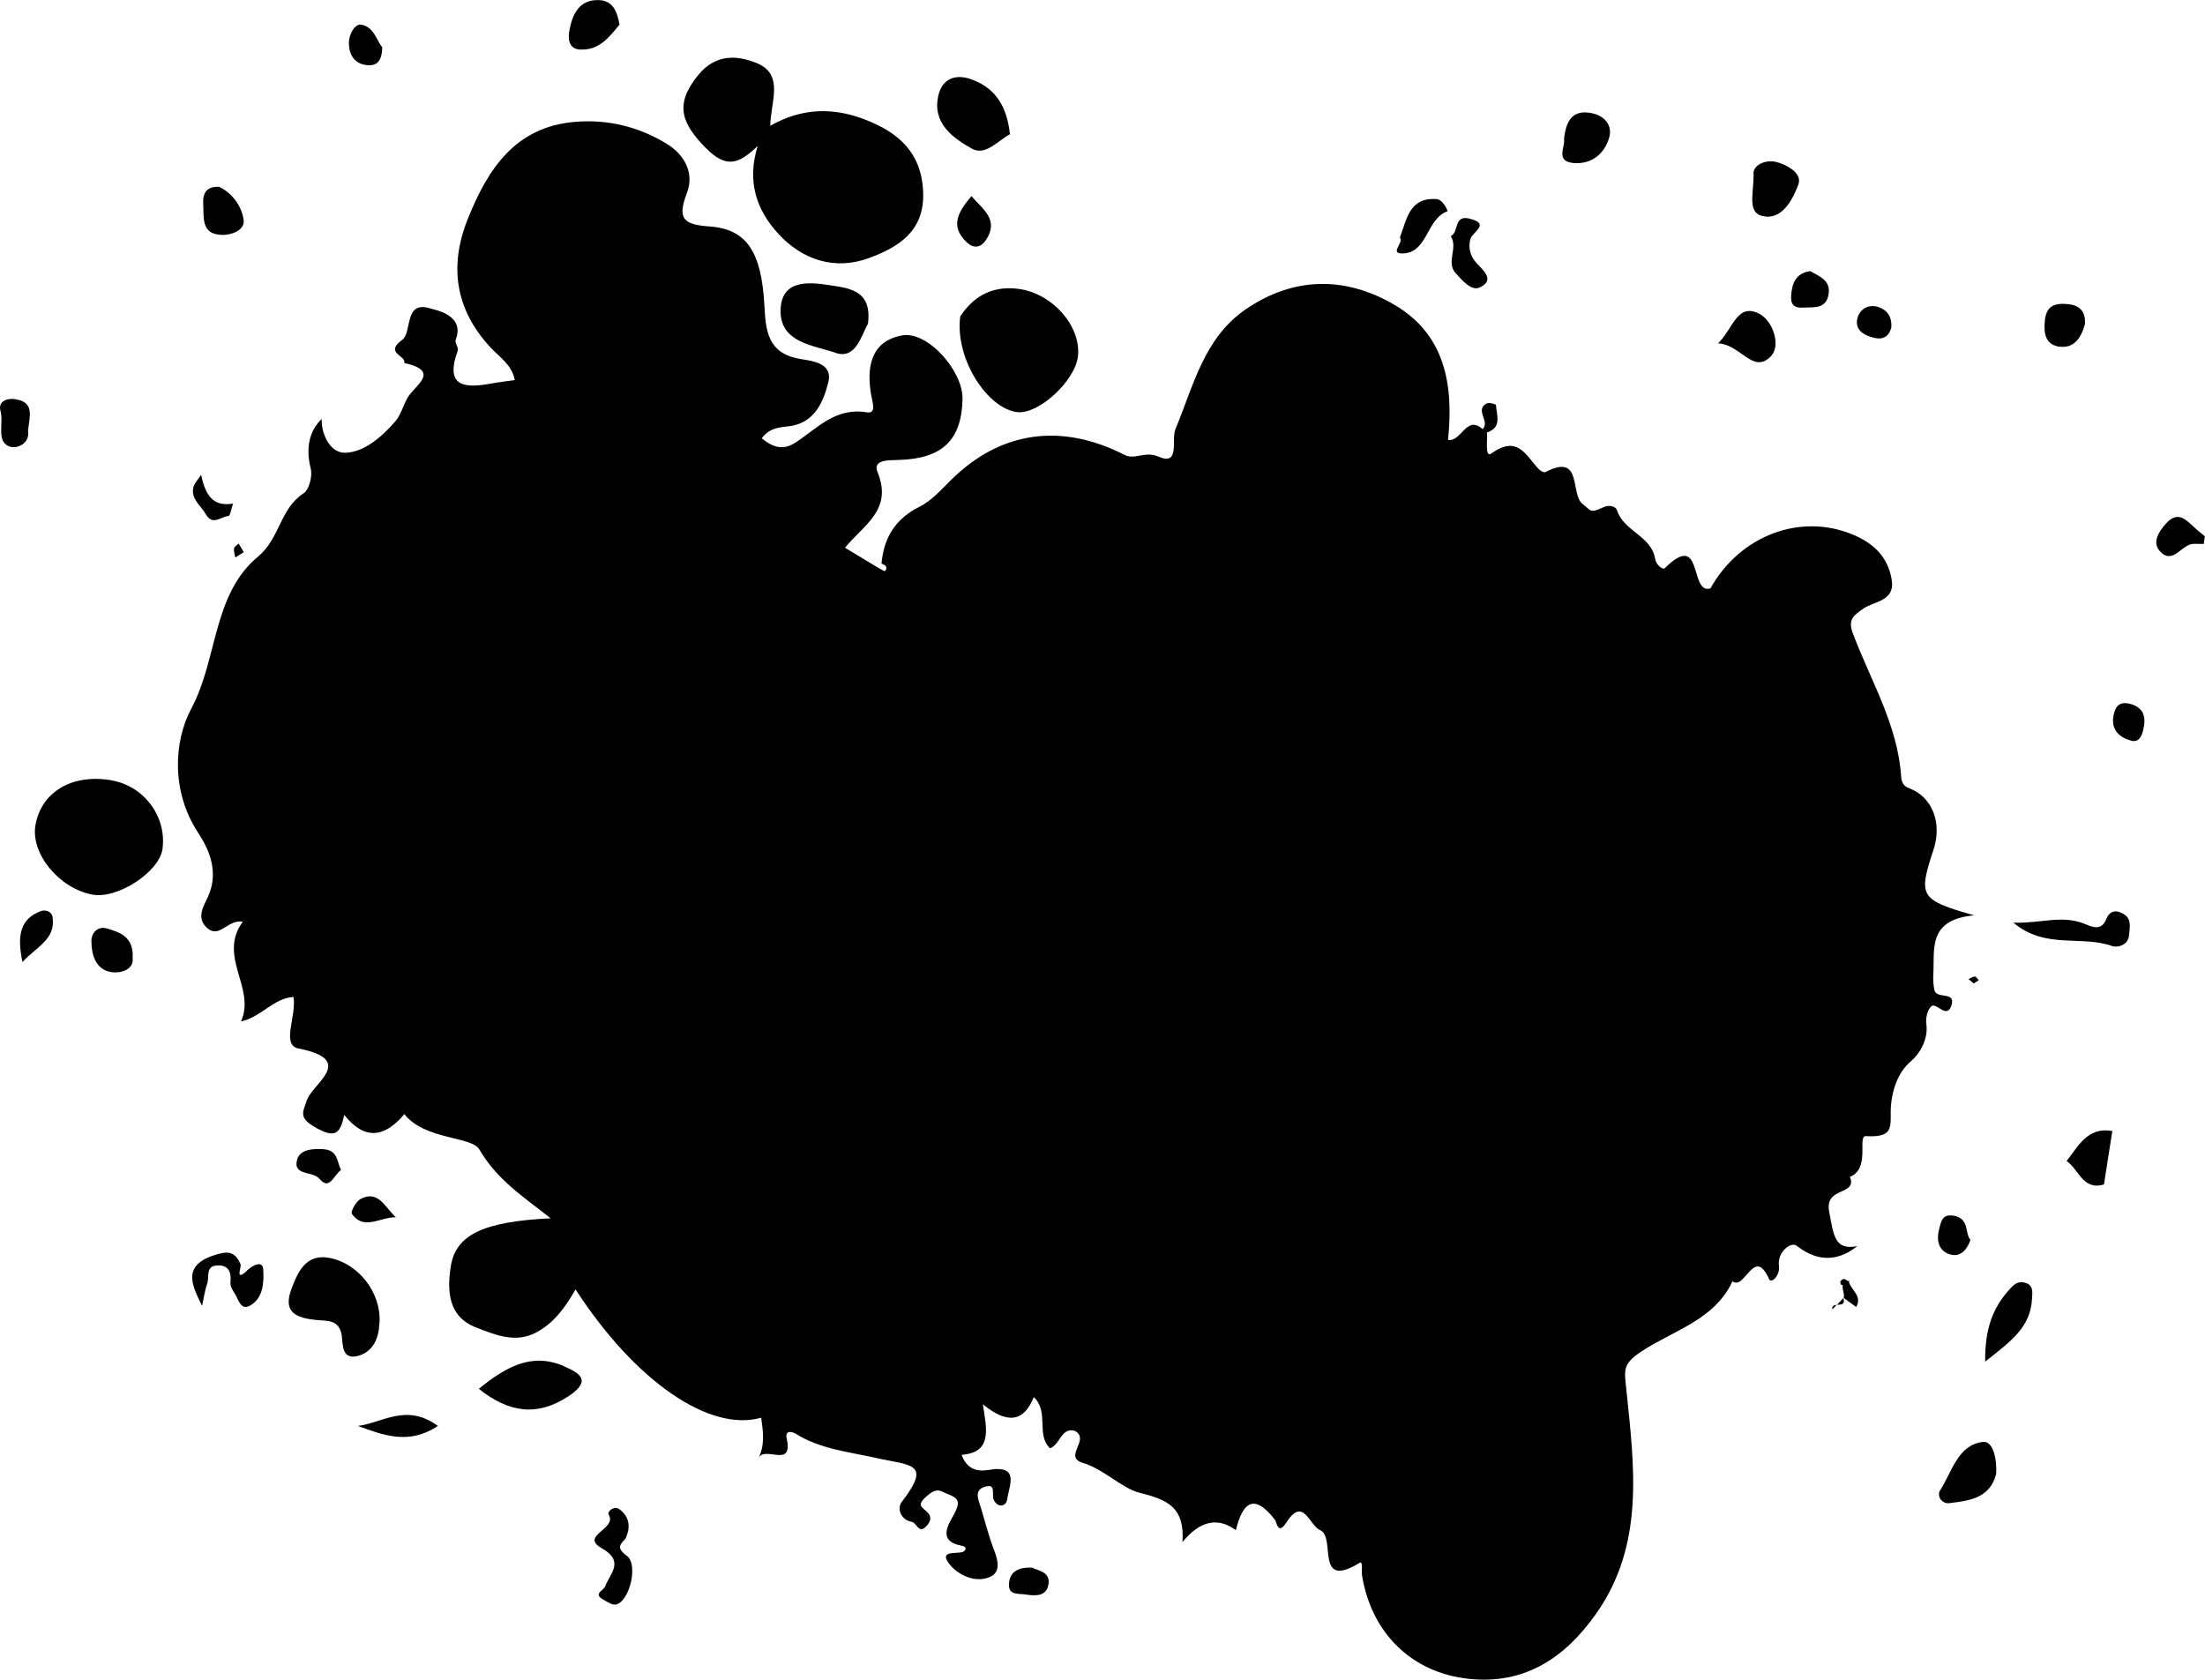 <?xml version="1.0" encoding="UTF-8"?>
<svg id="Layer_2" data-name="Layer 2" xmlns="http://www.w3.org/2000/svg" viewBox="0 0 208.42 158.8">
  <g id="OBJECTS">
    <g>
      <path d="M59.24,147.07c-.9-.67-.74-.99-.14-1.58,.53-1.09,.43-2.1-.57-2.83-.47-.34-1.18,.22-.99,.53,.82,1.37-2.78,1.97-.66,3.17,2.19,1.24,.79,2.38,.32,3.6-.16,.43-1.19,.7-.17,1.26,.38,.21,.85,.54,1.2,.46,1.28-.3,2.13-3.78,1.02-4.61Z"/>
      <path d="M97.54,148.19c-1.25-.04-2.1,.35-2.17,1.54-.07,1.1,.9,.9,1.54,1,.98,.15,2.1,.22,2.21-1.11,.08-1.03-1.01-1.15-1.58-1.43Z"/>
      <path d="M195.33,109.75c1.16,.76,1.52,2.82,3.54,2.22,.26-1.68,.52-3.36,.79-5.05-2.33-.42-3.2,1.41-4.32,2.83Z"/>
      <path d="M207.62,50.04c-.88-.74-1.68-1.93-2.92-.51-.66,.75-1.29,1.74-.55,2.57,1.07,1.21,1.87-.24,2.78-.6,.4-.16,.91-.06,1.37-.08,.04-.24,.07-.48,.11-.72-.27-.22-.53-.44-.8-.66Z"/>
      <path d="M186.56,86.52c-5.11-1.46-5.26-1.78-3.8-6.2,.84-2.56-.13-5-2.33-5.82-.54-.2-.7-.59-.73-1.1-.33-4.92-2.91-9.1-4.58-13.57-.49-1.32,.18-1.7,.97-2.27,1.07-.77,3.08-.69,2.71-2.8-.36-2.08-1.66-3.37-3.59-4.19-5.01-2.14-10.76,.06-13.54,5.06-2.04,.57-.62-5.58-4.32-1.91-.16,.16-.8-.28-.9-.88-.34-2.18-2.97-2.6-3.61-4.61-.12-.36-.73-.54-1.28-.28-1.34,.62-1.14,.31-1.95-.29-1.25-.93,.04-4.9-3.54-3.03-.13,.07-.47-.12-.62-.28-1.21-1.26-1.97-3.28-4.47-1.49-.65,.47-.36-1.25-.43-1.98,1.46-.47,.9-1.65,.85-2.61,0-.06-.66-.25-.88-.13-1.16,.62,.36,1.71-.38,2.43-1.54-1.4-2.01,1.25-3.27,1.01,.55-5.25-.3-9.97-5.06-12.76-4.62-2.71-9.51-2.7-14.06,.42-3.97,2.72-4.94,7.25-6.65,11.34-.41,.98,.47,3.49-1.59,2.59-1.32-.57-2.23,.34-3.22-.17-6-3.06-11.73-2.23-16.36,2.34-.94,.93-1.87,1.99-3.01,2.56-2.3,1.15-3.38,2.93-3.6,5.38,.36,.13,.64,.32,.33,.71-.04,.05-.5-.25-.76-.39-1.01-.61-2.01-1.21-3.02-1.82,1.75-2.15,4.54-3.57,3.08-7.14-.5-1.21,1.08-1.13,2.02-1.16,4.1-.12,5.93-1.88,6.01-5.76,.06-2.64-3.31-6.47-5.73-6.01-2.96,.56-3.35,3.02-2.91,5.6,.12,.7,.53,1.83-.4,1.67-2.96-.5-4.68,1.51-6.75,2.86-1.2,.78-2.16,.44-3.19-.41,.94-1.23,2.09-.98,3.1-1.23,2.03-.5,2.78-2.39,3.19-4.06,.47-1.87-1.6-2.02-2.68-2.21-3.1-.54-3.23-2.73-3.36-5.1-.28-4.98-1.64-7.17-5.17-7.42-2.58-.18-3.06-.78-2.14-3.2,.69-1.82-.2-3.56-1.91-4.61-2.65-1.62-5.57-2.34-8.67-2.08-5.68,.47-8.26,4.48-10.14,9.17-1.79,4.46-1.19,8.54,2.11,12.12,.87,.95,2.05,1.65,2.33,3.12-.76,.11-1.48,.19-2.19,.32-2.54,.47-4.46,.35-3.2-3.11,.1-.27-.31-.74-.2-1.01,.91-2.35-1.88-2.81-2.42-2.98-2.51-.76-1.64,2.26-2.66,3-1.68,1.23,.43,1.46,.22,2.16,3.53,.79,.97,2.12,.31,3.3-.41,.73-.63,1.61-1.16,2.23-1.27,1.47-2.98,2.94-4.76,2.96-1.48,.01-2.26-1.93-2.19-3.19-1.15,1.07-1.54,2.72-1.04,4.68,.18,.7-.14,1.99-.67,2.34-2.23,1.44-2.25,4.28-4.3,5.98-4.33,3.59-3.8,9.67-6.32,14.38-1.65,3.09-1.92,7.82,.64,11.72,1.09,1.66,1.98,3.75,.94,6.06-.36,.8-1.16,1.97-.11,2.93,1.21,1.1,1.92-.81,3.4-.57-2.41,3.29,1.26,6.28-.17,9.43,1.95-.43,3.02-2.17,4.96-2.32,.32,1.82-1.2,4.55,.48,4.88,5.47,1.07,1.36,3.27,.79,4.88-.44,1.23-.74,1.69,.79,2.57,1.96,1.14,2.37,.5,2.74-1.17,1.93,2.42,3.82,2.15,5.68-.08,1.9,2.44,6.35,2.09,7.08,3.33,1.68,2.88,4.15,4.47,6.75,6.52-6.38,.31-8.97,1.56-9.44,4.54-.37,2.36-.23,4.77,2.39,5.78,1.74,.67,3.65,1.5,5.59,.52,1.71-.86,2.83-2.39,3.81-4.12,5.66,8.72,12.68,13.52,17.55,12.13,.16,1.25,.41,2.51-.3,3.94,.48-1.49,3.37,1.02,2.71-1.98-.19-.88,.61-.6,.88-.43,2.31,1.45,5.16,1.73,7.6,2.28,3.27,.74,5.26,.42,2.4,4.15-.5,.64-.07,1.71,.93,1.88,.5,.09,.65,1.19,1.38,.43,.39-.4,.54-.86,.17-1.27-.51-.57-1.22-.65-.05-1.65,.98-.83,1.29-.36,1.96-.11,1.04,.39,1.13,.78,.56,1.87-.44,.84-1.72,2.56,.74,3,.56,.1,.32,.53,.02,.6-.68,.16-2.18-.14-1.24,1.09,.78,1.02,2.39,1.87,3.85,1.26,1.03-.43,.8-1.53,.41-2.53-.52-1.33-.86-2.73-1.28-4.1-.21-.68-.62-1.52,.29-1.86,1.3-.48,.69,.77,.97,1.25,.45,.79,1.18,.5,1.25-.09,.16-1.27,1.27-3.32-1.76-2.79-.8,.14-2.01,.11-2.54-1.43,2.88-.23,2.39-2.34,2-4.78,2.25,1.84,3.85,1.75,4.82-.68,1.48,1.44,.18,3.54,1.53,4.84,.97-.35,1.07-2.03,2.36-1.64,1.47,.83-1.13,2.44,.72,3.01,2.05,.62,3.71,2.43,5.43,2.85,2.7,.66,4.23,1.44,4.01,4.65q2.46-3.02,5.05-1.13c.63-2.59,1.69-3.56,3.69-.98,.18,.23,.27,1.5,1.07,.27,1.63-2.54,2.15,.25,3.2,.71,1.54,.67-.55,5.7,3.74,3.09,.33-.2,.16,.75,.22,1.17,.87,5.45,4.69,9.23,10.12,9.8,5.28,.55,9.06-2,11.98-6.12,4.68-6.6,3.62-14.05,2.87-21.37-.17-1.72-.36-2.28,1.48-3.49,2.96-1.95,6.88-2.95,8.57-6.61,1.18,.92,2.04-3.4,3.46-.19,.2,.44,1.05-.34,.93-1.26-.18-1.31,1.14-2.33,1.68-1.9,2.25,1.77,4.22,1.24,5.72,.03-2.14,.41-2.22-.95-2.66-3.3-.43-2.35,2.7-1.46,1.97-3.25,1.98-.79,.65-3.91,1.52-3.85,2.94,.18,2.18-1.16,2.37-3.03,.11-1.08,.51-2.92,1.91-4.08,.73-.61,1.63-2,1.42-3.48-.08-.55,.1-1.36,.48-1.69,.47-.41,1.5,1.34,1.92-.16,.35-1.27-1.49-.47-1.65-1.4-.08-.47-.12-.96-.09-1.43,.14-2.37-.58-5.19,3.86-5.6Z"/>
      <path d="M66.76,14.03c1.95,1.97,3.13,1.41,4.86-.23-1.05,3.35-.11,6.05,1.93,8.28,2.3,2.52,5.38,3.49,8.57,2.32,2.69-.99,5.27-2.47,5.14-6.19-.13-3.75-2.28-5.65-5.45-6.89-3.06-1.2-6.05-1.12-9,.57,.02-2.25,1.37-4.86-1.32-5.94-1.71-.69-3.8-.93-5.48,1.13-2.29,2.79-1.61,4.57,.75,6.96Z"/>
      <path d="M10.52,73.76c-3.71-.63-6.62,1.1-7.17,4.25-.47,2.68,2.24,5.98,5.39,6.56,2.37,.44,6.33-2.15,6.62-4.32,.41-3.06-1.75-5.96-4.83-6.48Z"/>
      <path d="M90.76,29.92c-.51,4.02,2.59,8.73,5.41,9.04,2.02,.22,5.47-2.97,5.72-5.29,.3-2.87-2.43-5.93-5.6-6.36-2.76-.37-4.46,.97-5.53,2.61Z"/>
      <path d="M35.82,125.49c.43-2.73-1.46-5.62-4.13-6.44-2.6-.8-3.45,.93-4.15,2.82-.83,2.22,.5,2.72,2.32,2.91,.99,.11,2.23-.11,2.45,1.52,.11,.82-.02,2.27,1.51,1.88,1.25-.32,1.89-1.39,2.01-2.7Z"/>
      <path d="M78.42,26.96c-1.99-.31-4.58-.55-4.64,2.38-.05,3.1,3.19,3.3,5.18,4.01,1.95,.69,2.46-1.69,3.08-2.74,.42-3.22-1.84-3.37-3.63-3.65Z"/>
      <path d="M91.86,14.05c1.29,.73,2.49-.78,3.6-1.36-.28-2.66-1.39-4.39-3.67-5.2-1.49-.53-2.72-.05-3.09,1.52-.62,2.63,1.38,4.04,3.16,5.04Z"/>
      <path d="M53.29,129.14c-3.06-1.31-5.49,.09-8.03,2.15,2.85,2.28,5.55,2.65,8.52,.67,2.23-1.49,.93-2.2-.5-2.81Z"/>
      <path d="M187.43,136.31c-2.38,.27-2.92,2.84-4.05,4.58-.34,.54,.18,1.29,.85,1.21,1.88-.23,3.85-.44,4.45-2.76,.08-1.29-.24-3.15-1.26-3.03Z"/>
      <path d="M201.24,88.41c.06-.67,.26-1.5-.43-1.95-.63-.42-1.35-.51-1.73,.44-.49,1.23-1.49,.64-2.13,.4-2.12-.82-4.15,.02-6.64-.08,3,2.55,6.43,1.17,9.32,2.21,.51,.18,1.53-.06,1.61-1.02Z"/>
      <path d="M23.34,120.13c-1.17,1.07-.5-.35-.6-.6-.56-1.32-1.28-1.28-2.59-.84-3,1.02-1.94,2.91-1.05,4.76,.16-.71,.25-1.44,.49-2.12,.21-.6-.18-1.62,.88-1.7,1.13-.09,1.42,.61,1.31,1.63-.03,.31,.19,.69,.38,.98,.37,.54,.57,1.65,1.42,1.21,1.32-.68,1.38-2.27,1.3-3.46-.05-.81-.89-.48-1.55,.13Z"/>
      <path d="M166.95,20.48c1.63,.11,2.56-1.75,3.04-3.06,.4-1.09-1.23-1.9-2.1-2.11-1.07-.26-2.27,.35-2.14,1.2,0,2.01-.69,3.83,1.2,3.96Z"/>
      <path d="M148.84,15.42c1.65,.09,2.83-.92,3.26-2.4,.34-1.18-.43-2.09-1.69-2.33-1.77-.34-2.39,.7-2.58,2.49,.16,.66-.91,2.13,1.01,2.24Z"/>
      <path d="M191.44,121.27c-.66-.2-1.04,.1-1.5,.62-1.53,1.7-2.33,3.62-2.3,6.83,2.39-1.9,4.3-3.22,4.43-5.96,.03-.58,.16-1.25-.62-1.49Z"/>
      <path d="M54.87,4.68c1.76,.09,2.72-1.17,3.69-2.36-.23-1.21-.61-2.26-1.94-2.31-1.83-.08-2.49,1.29-2.78,2.76-.15,.73-.2,1.86,1.03,1.92Z"/>
      <path d="M167.42,33.64c.92-.98,.17-3.29-1.11-3.97-2.12-1.11-2.5,1.44-3.92,2.79,2.15,.08,3.32,3.01,5.04,1.18Z"/>
      <path d="M132.68,23.96c2.3-.17,2.13-3.26,4.14-3.99,.05-.02-.41-1.1-1.03-1.15-2.6-.18-2.82,1.94-3.47,3.63,.43,.48-1.12,1.61,.36,1.5Z"/>
      <path d="M194.61,32.76c1.41,.22,2.11-.8,2.47-2.15,.04-.99-.33-1.71-1.54-1.85-1.21-.14-2.1,.07-2.25,1.5-.13,1.16,0,2.3,1.32,2.51Z"/>
      <path d="M10.1,87.77c-.85-.25-1.45,.4-1.46,1.16,0,1.37,.42,2.8,1.99,2.98,.78,.09,2.02-.23,1.91-1.32,.11-2.06-1.22-2.46-2.45-2.82Z"/>
      <path d="M137.6,25.83c.64,.7,1.48,1.73,2.3,1.33,1.35-.66,.42-1.5-.28-2.23-.6-.63-.89-1.45-.63-2.35,.19-.66,1.96-1.43-.13-1.92-1.47-.35-.95,1.32-1.73,1.66,.72,1.13-.49,2.46,.47,3.52Z"/>
      <path d="M20.92,22.21c.96,.03,2.24-.44,2.11-1.42-.19-1.33-1.09-2.54-2.31-3.13-1.4-.07-1.56,.85-1.51,1.66,.07,1.21-.22,2.82,1.71,2.88Z"/>
      <path d="M33.83,134.8c2.41,.87,4.81,1.83,7.56,0-2.98-2.18-5.22-.3-7.56,0Z"/>
      <path d="M3.83,86.14c-1.92,.74-2.23,2.26-1.71,4.8,1.42-1.5,3.15-2.17,2.85-4.23-.09-.61-.74-.73-1.14-.57Z"/>
      <path d="M170.41,29.08c.98-.06,2.25,.2,2.44-1.35,.15-1.21-.79-1.57-1.75-2.1-.95,.13-1.56,.69-1.73,1.76-.14,.88-.22,1.77,1.04,1.69Z"/>
      <path d="M1.43,37.73c-.86-.12-1.61,.28-1.39,1.08,.33,1.14-.38,2.77,.71,3.34,.77,.4,2.13-.2,1.9-1.46,.18-1.46,.59-2.7-1.23-2.95Z"/>
      <path d="M34.71,6.16c.83,.08,1.4-.29,1.42-1.7-.5-.54-.76-1.93-1.99-2.13-.61-.1-1.19,.96-1.16,1.79,.03,1.08,.53,1.93,1.73,2.04Z"/>
      <path d="M93.15,22.75c1.35-1.94-.23-2.95-1.33-4.21-1.18,1.42-2.1,2.77-.46,4.35,.62,.6,1.3,.56,1.79-.14Z"/>
      <path d="M177.12,31.93c.81,.2,1.4-.05,1.65-.97,.07-.87-.27-1.58-1.15-1.91-.94-.35-1.76,.13-2.02,.92-.37,1.15,.5,1.71,1.52,1.96Z"/>
      <path d="M32.23,110.59c-.39-.76-.27-1.84-1.63-1.95-1.02-.08-2.22,.02-2.5,.94-.49,1.6,1.45,1.09,2.11,1.87,.93,1.11,1.3-.3,2.03-.86Z"/>
      <path d="M18.27,46.1c-.23,1.08,.71,1.68,1.17,2.49,.66,1.16,1.45,.23,2.15,.19,.17,0,.29-.76,.44-1.17-1.67,.26-2.55-.46-3.02-2.72-.25,.4-.64,.77-.74,1.21Z"/>
      <path d="M184.67,114.93c-1.09-.21-1.19,.57-1.37,1.21-.27,.99-.14,2.02,.92,2.41,.87,.32,1.61-.14,2.03-1.34-.55-.62-.06-1.99-1.58-2.29Z"/>
      <path d="M37.41,115.07c-1.03-.95-1.66-2.62-3.34-1.72-.42,.23-.95,1.19-.81,1.39,1.12,1.64,2.72,.28,4.15,.34Z"/>
      <path d="M201.45,70.02c.87,.23,1.1-.72,1.21-1.45,.18-1.14-.34-1.82-1.45-2.06-.95-.19-1.28,.32-1.44,1.16-.26,1.4,.66,2.08,1.68,2.35Z"/>
      <path d="M174.81,121.07c-.06,.01-.1,.02-.15,.04-.22-.19-.44-.33-.69,.01-.05,.06,0,.3,.06,.33,.06,.03,.11,.03,.16,.04-.1,.36,.19,.85,.08,1.21,.39,.28,.78,.56,1.18,.85,.6-1.03-.47-1.58-.69-2.37l.05-.1Z"/>
      <path d="M173.62,123.35c.36-.03,.8,.01,.63-.58,0,0,0-.01,0-.02,0-.02,.01-.04,.02-.06,0,0,0,0-.01,0-.21,.22-.43,.44-.64,.67Z"/>
      <path d="M173.2,123.78c.14-.14,.28-.29,.41-.43-.25,.02-.47,.09-.41,.43Z"/>
      <path d="M186.66,92.32c-.19,0-.39,.15-.59,.23,.15,.14,.31,.28,.48,.42,.17-.1,.33-.2,.49-.3-.13-.13-.25-.35-.38-.36Z"/>
      <path d="M23.04,52.2c-.19-.33-.34-.58-.48-.82-.16,.16-.41,.3-.44,.47-.04,.27,.07,.56,.12,.85,.23-.15,.47-.3,.8-.5Z"/>
    </g>
  </g>
</svg>